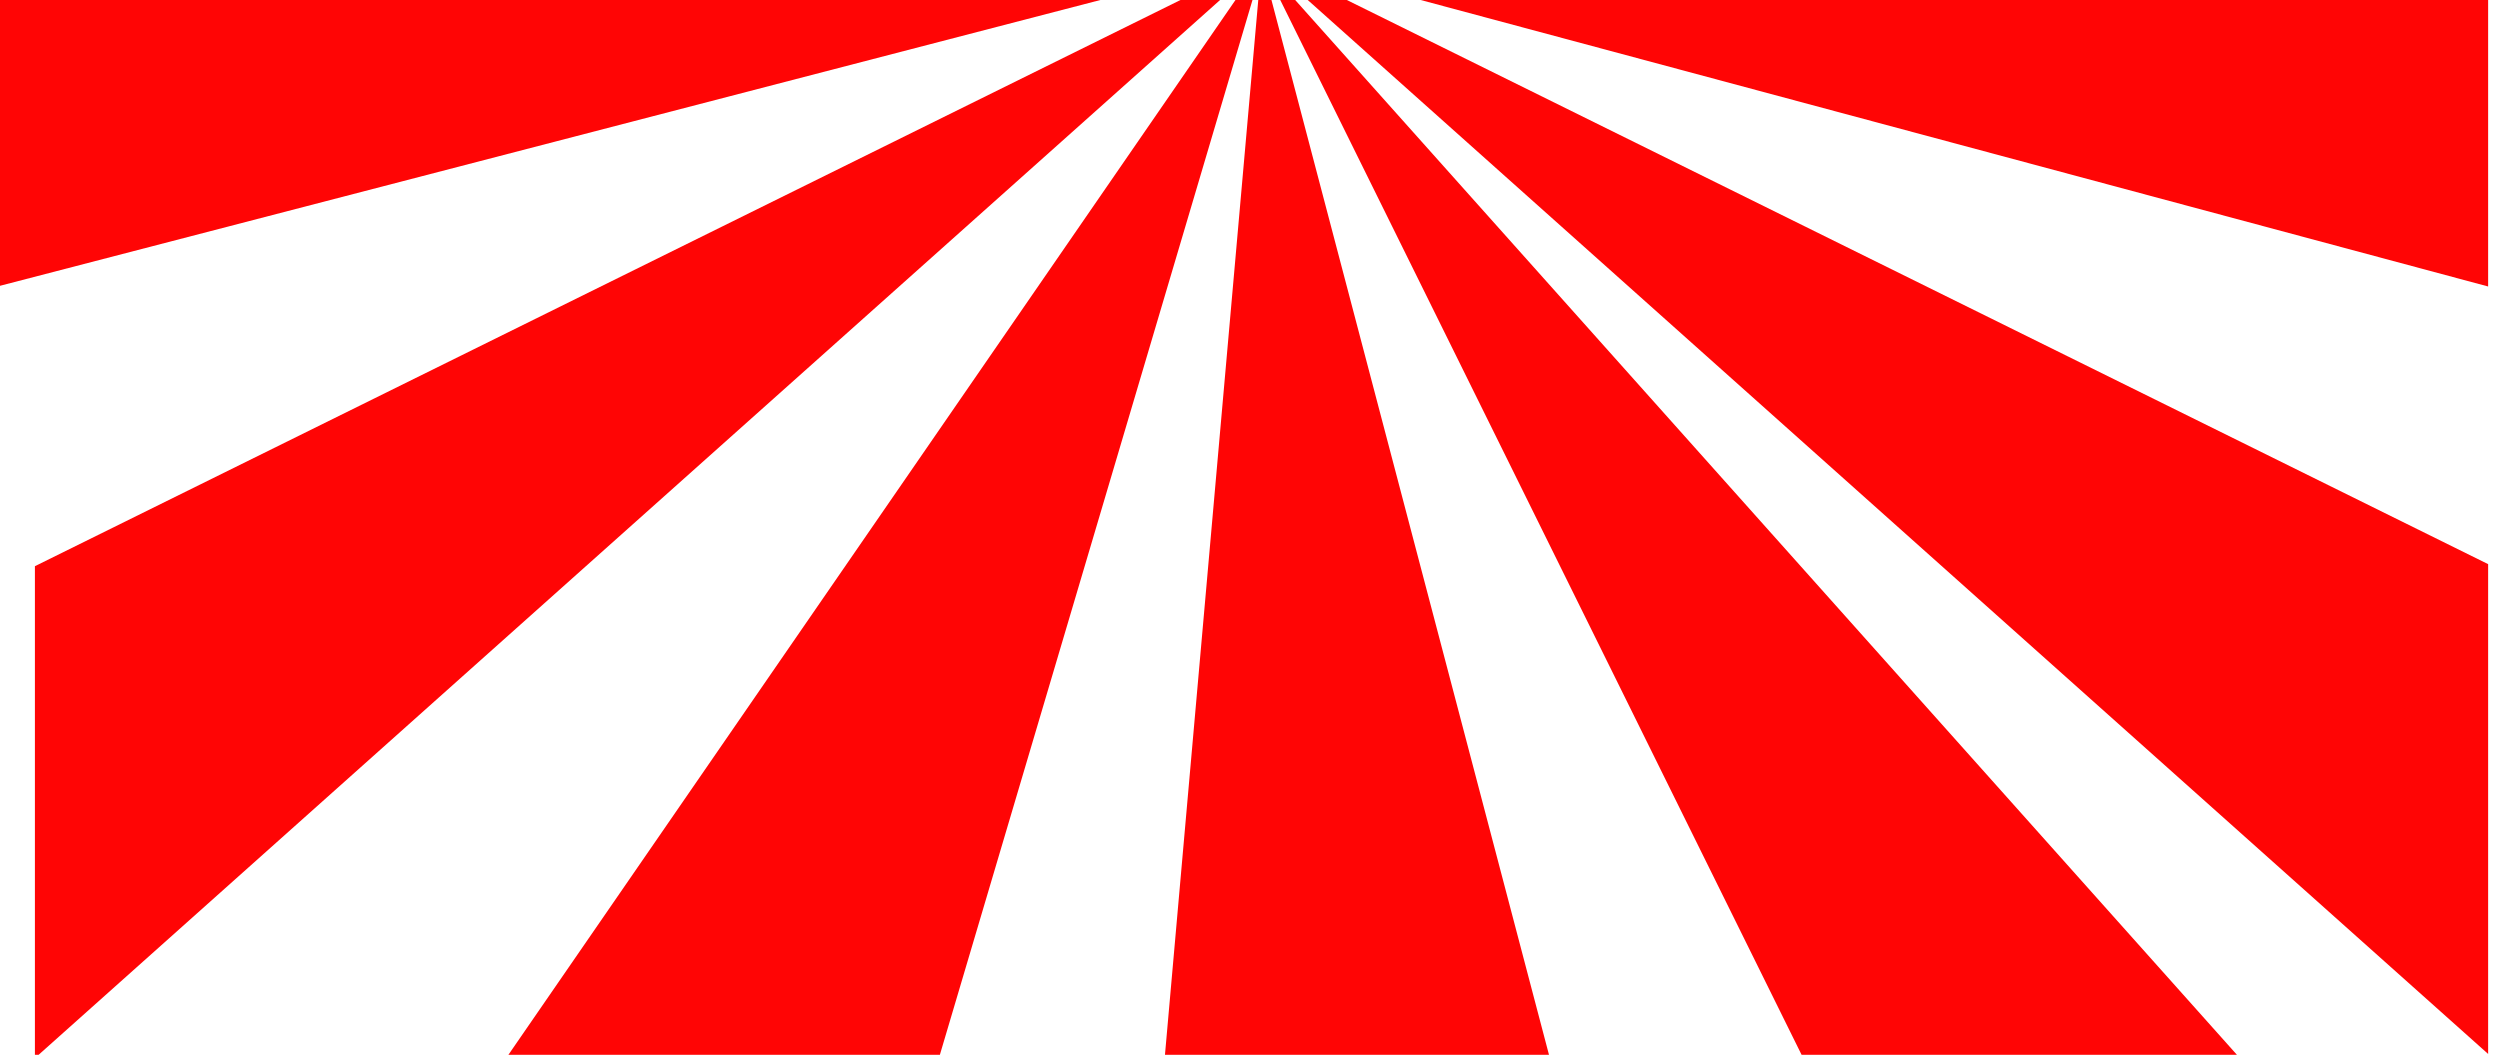 <svg width="1633" height="689" viewBox="0 0 1633 689" fill="none" xmlns="http://www.w3.org/2000/svg">
<g clip-path="url(#clip0_46_322)">
<path d="M0 -100.382L829.028 -28.637L0 186.686V-100.382Z" fill="#FF0505"/>
<path d="M22.804 369.833L829.029 -28.637L22.804 691.152V369.833Z" fill="#FF0505"/>
<path d="M1625.25 -98.76L822.54 -28.295L1625.25 187.137V-98.76Z" fill="#FF0505"/>
<path d="M1625.25 368.497L822.54 -28.277L1625.25 688.448V368.497Z" fill="#FF0505"/>
<path d="M277.425 768.304L826.505 -28.277L590.42 768.304L277.425 768.304Z" fill="#FF0505"/>
<path d="M753.678 771.278L824.074 -24.491L1033.45 771.278L753.678 771.278Z" fill="#FF0505"/>
<path d="M1212.25 760.733L824.16 -24.491L1525.2 760.733L1212.25 760.733Z" fill="#FF0505"/>
</g>
<defs>
<clipPath id="clip0_46_322">
<rect width="1633" height="689" fill="white"/>
</clipPath>
</defs>
</svg>
